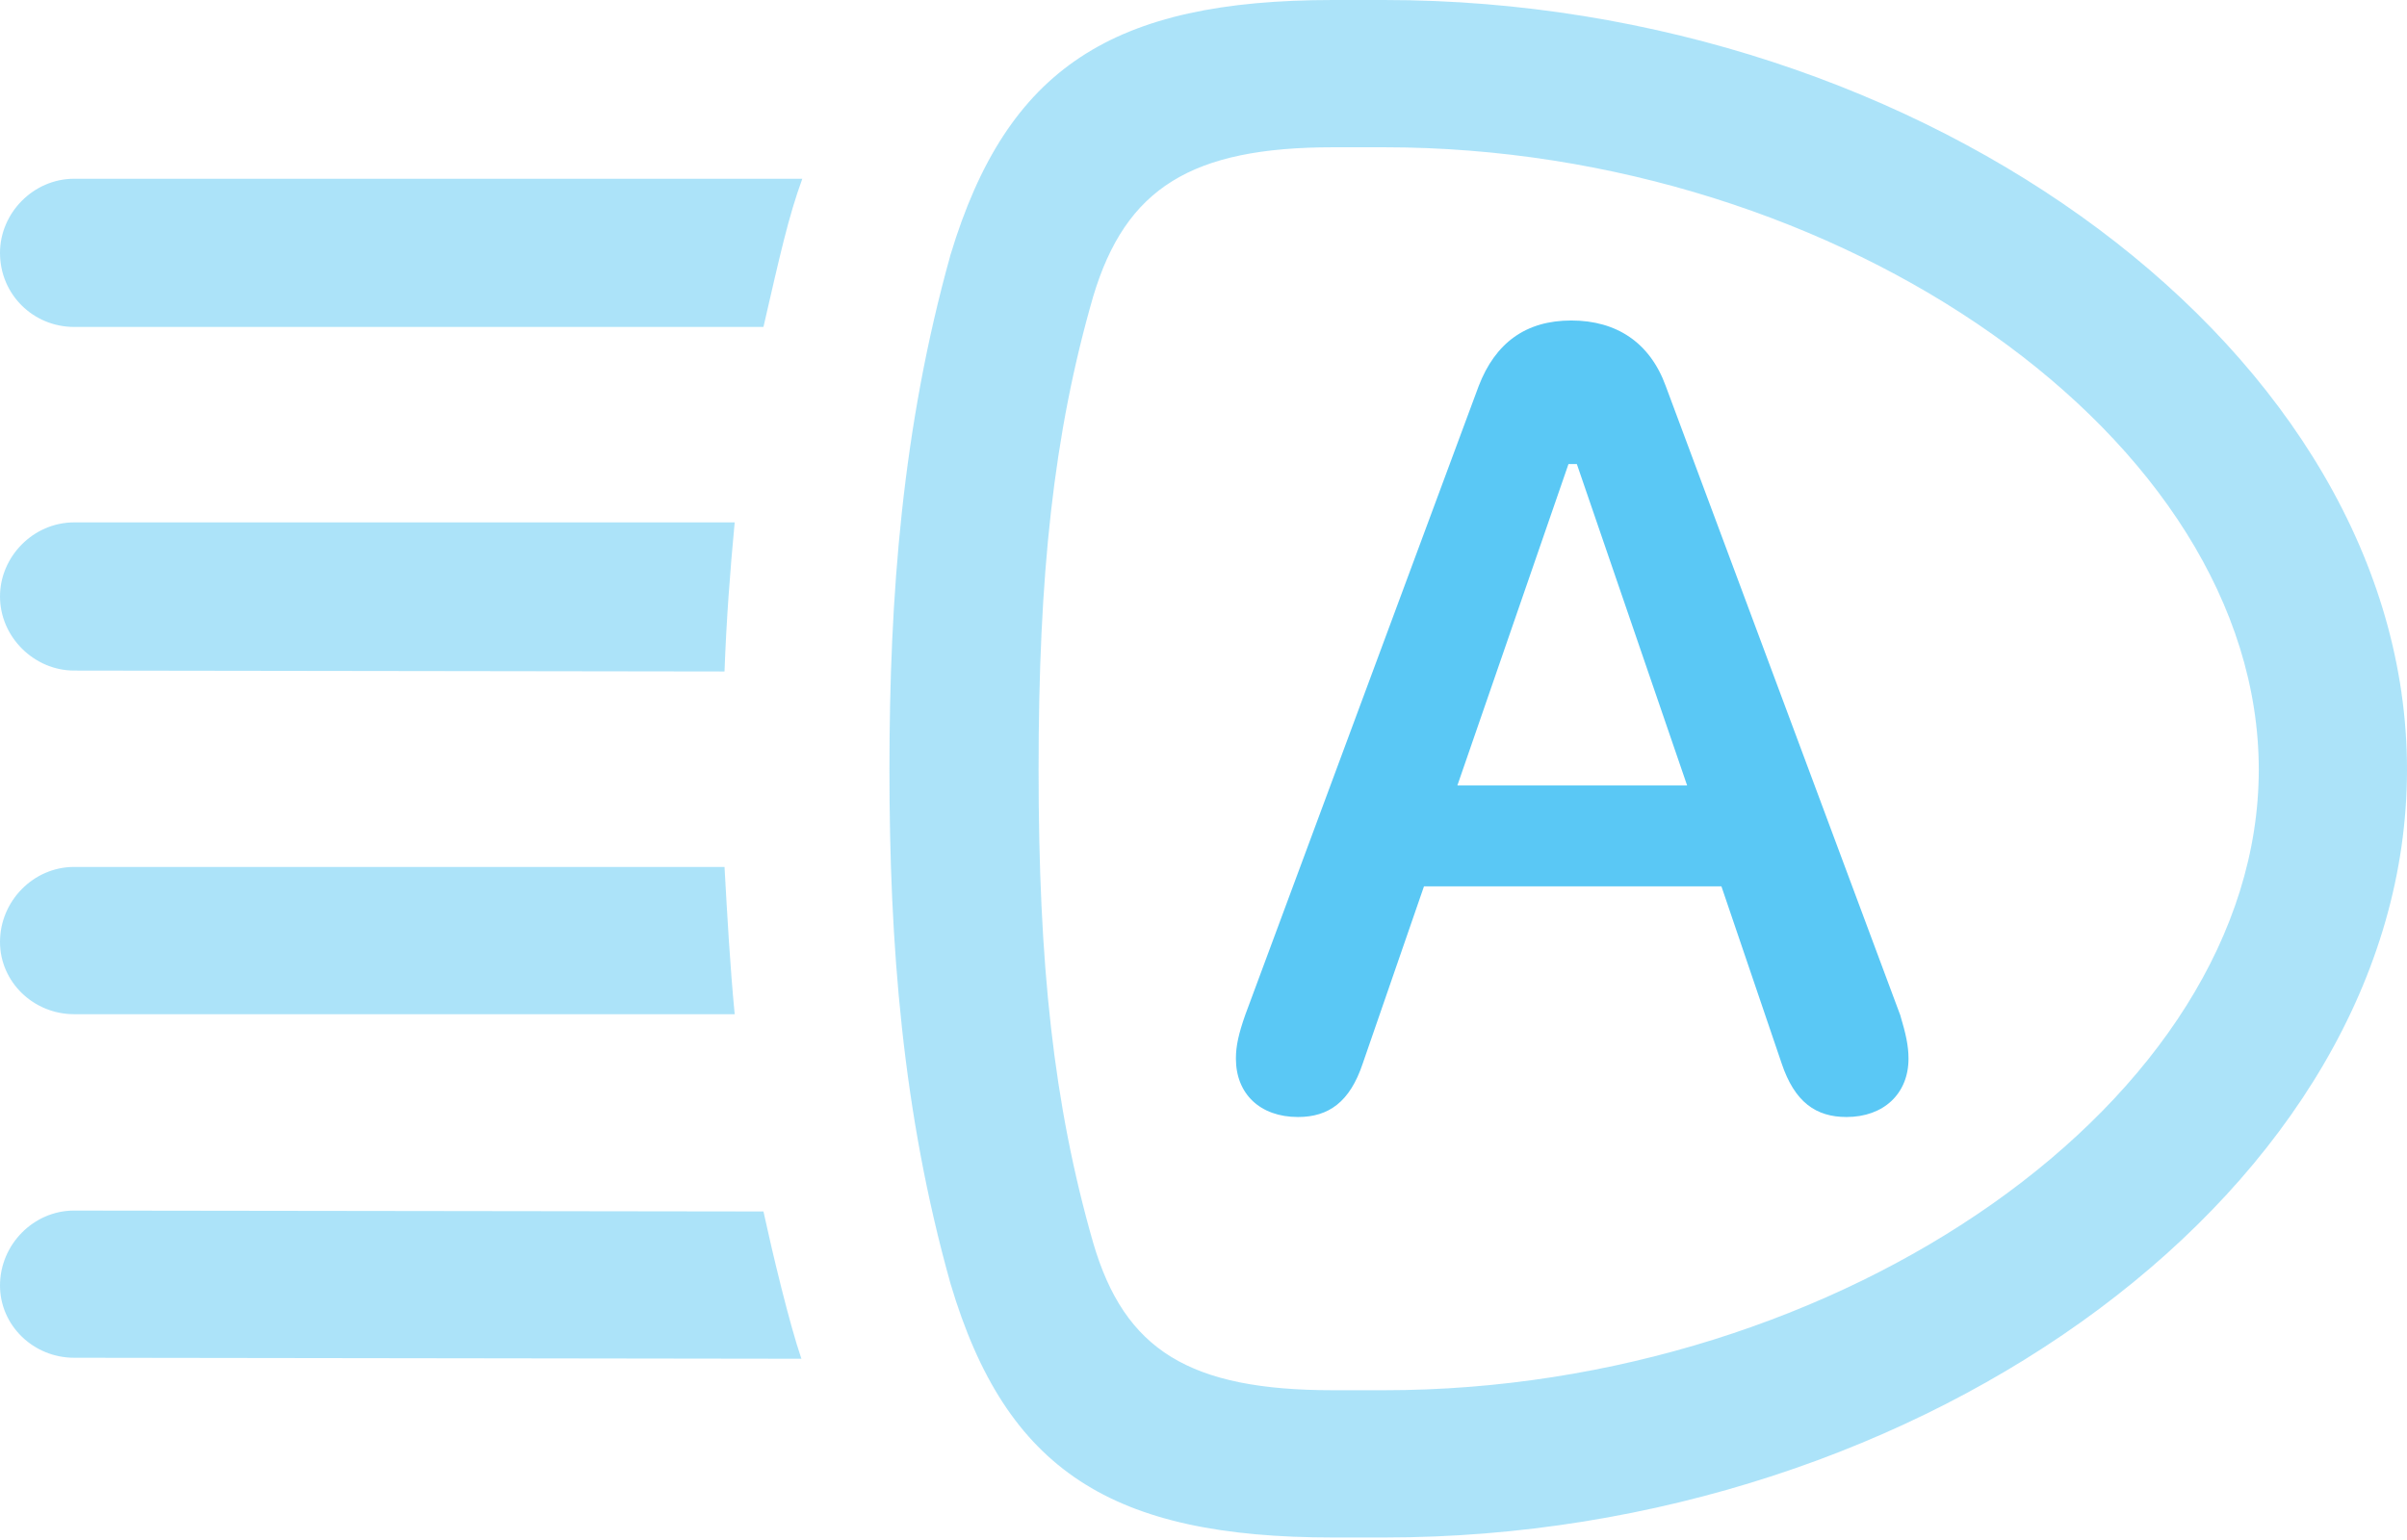 <?xml version="1.0" encoding="UTF-8"?>
<!--Generator: Apple Native CoreSVG 175.5-->
<!DOCTYPE svg
PUBLIC "-//W3C//DTD SVG 1.1//EN"
       "http://www.w3.org/Graphics/SVG/1.1/DTD/svg11.dtd">
<svg version="1.1" xmlns="http://www.w3.org/2000/svg" xmlns:xlink="http://www.w3.org/1999/xlink" width="31.714" height="20.3">
 <g>
  <rect height="20.3" opacity="0" width="31.714" x="0" y="0"/>
  <path d="M11.719 10.144C11.719 12.439 11.89 14.661 12.524 16.919C13.257 19.385 14.648 20.264 17.566 20.264L18.237 20.264C25.378 20.264 31.714 15.613 31.714 10.144C31.714 4.675 25.378 0 18.237 0L17.566 0C14.661 0 13.269 0.891 12.524 3.357C11.89 5.627 11.719 7.849 11.719 10.144ZM13.684 10.144C13.684 7.581 13.879 5.725 14.404 3.906C14.832 2.478 15.698 1.941 17.566 1.941L18.237 1.941C24.255 1.941 29.761 5.786 29.761 10.144C29.761 14.49 24.255 18.323 18.237 18.323L17.566 18.323C15.674 18.323 14.819 17.798 14.404 16.382C13.879 14.551 13.684 12.707 13.684 10.144ZM0 3.333C0 3.882 0.439 4.309 0.977 4.309L10.059 4.309C10.278 3.357 10.388 2.856 10.571 2.356L0.977 2.356C0.439 2.356 0 2.808 0 3.333ZM0 7.861C0 8.398 0.452 8.838 0.977 8.838L9.546 8.85C9.57 8.179 9.619 7.532 9.68 6.885L0.977 6.885C0.439 6.885 0 7.336 0 7.861ZM0 12.415C0 12.94 0.439 13.367 0.977 13.367L9.68 13.367C9.619 12.732 9.583 12.085 9.546 11.426L0.977 11.426C0.439 11.426 0 11.877 0 12.415ZM0 16.943C0 17.468 0.439 17.895 0.977 17.895L10.559 17.908C10.4 17.444 10.181 16.528 10.059 15.967L0.977 15.955C0.439 15.955 0 16.406 0 16.943Z" fill="#5ac8f5" fill-opacity="0.5"/>
  <path d="M17.102 14.722C17.505 14.722 17.786 14.526 17.956 14.014L18.762 11.682L22.681 11.682L23.474 14.014C23.645 14.526 23.926 14.722 24.329 14.722C24.817 14.722 25.146 14.416 25.146 13.953C25.146 13.782 25.11 13.623 25.037 13.379L21.948 5.09C21.741 4.517 21.301 4.224 20.703 4.224C20.105 4.224 19.702 4.517 19.482 5.09L16.406 13.379C16.321 13.623 16.284 13.782 16.284 13.953C16.284 14.416 16.602 14.722 17.102 14.722ZM19.202 10.352L20.666 6.116L20.776 6.116L22.229 10.352Z" fill="#5ac8f5"/>
 </g>
</svg>
